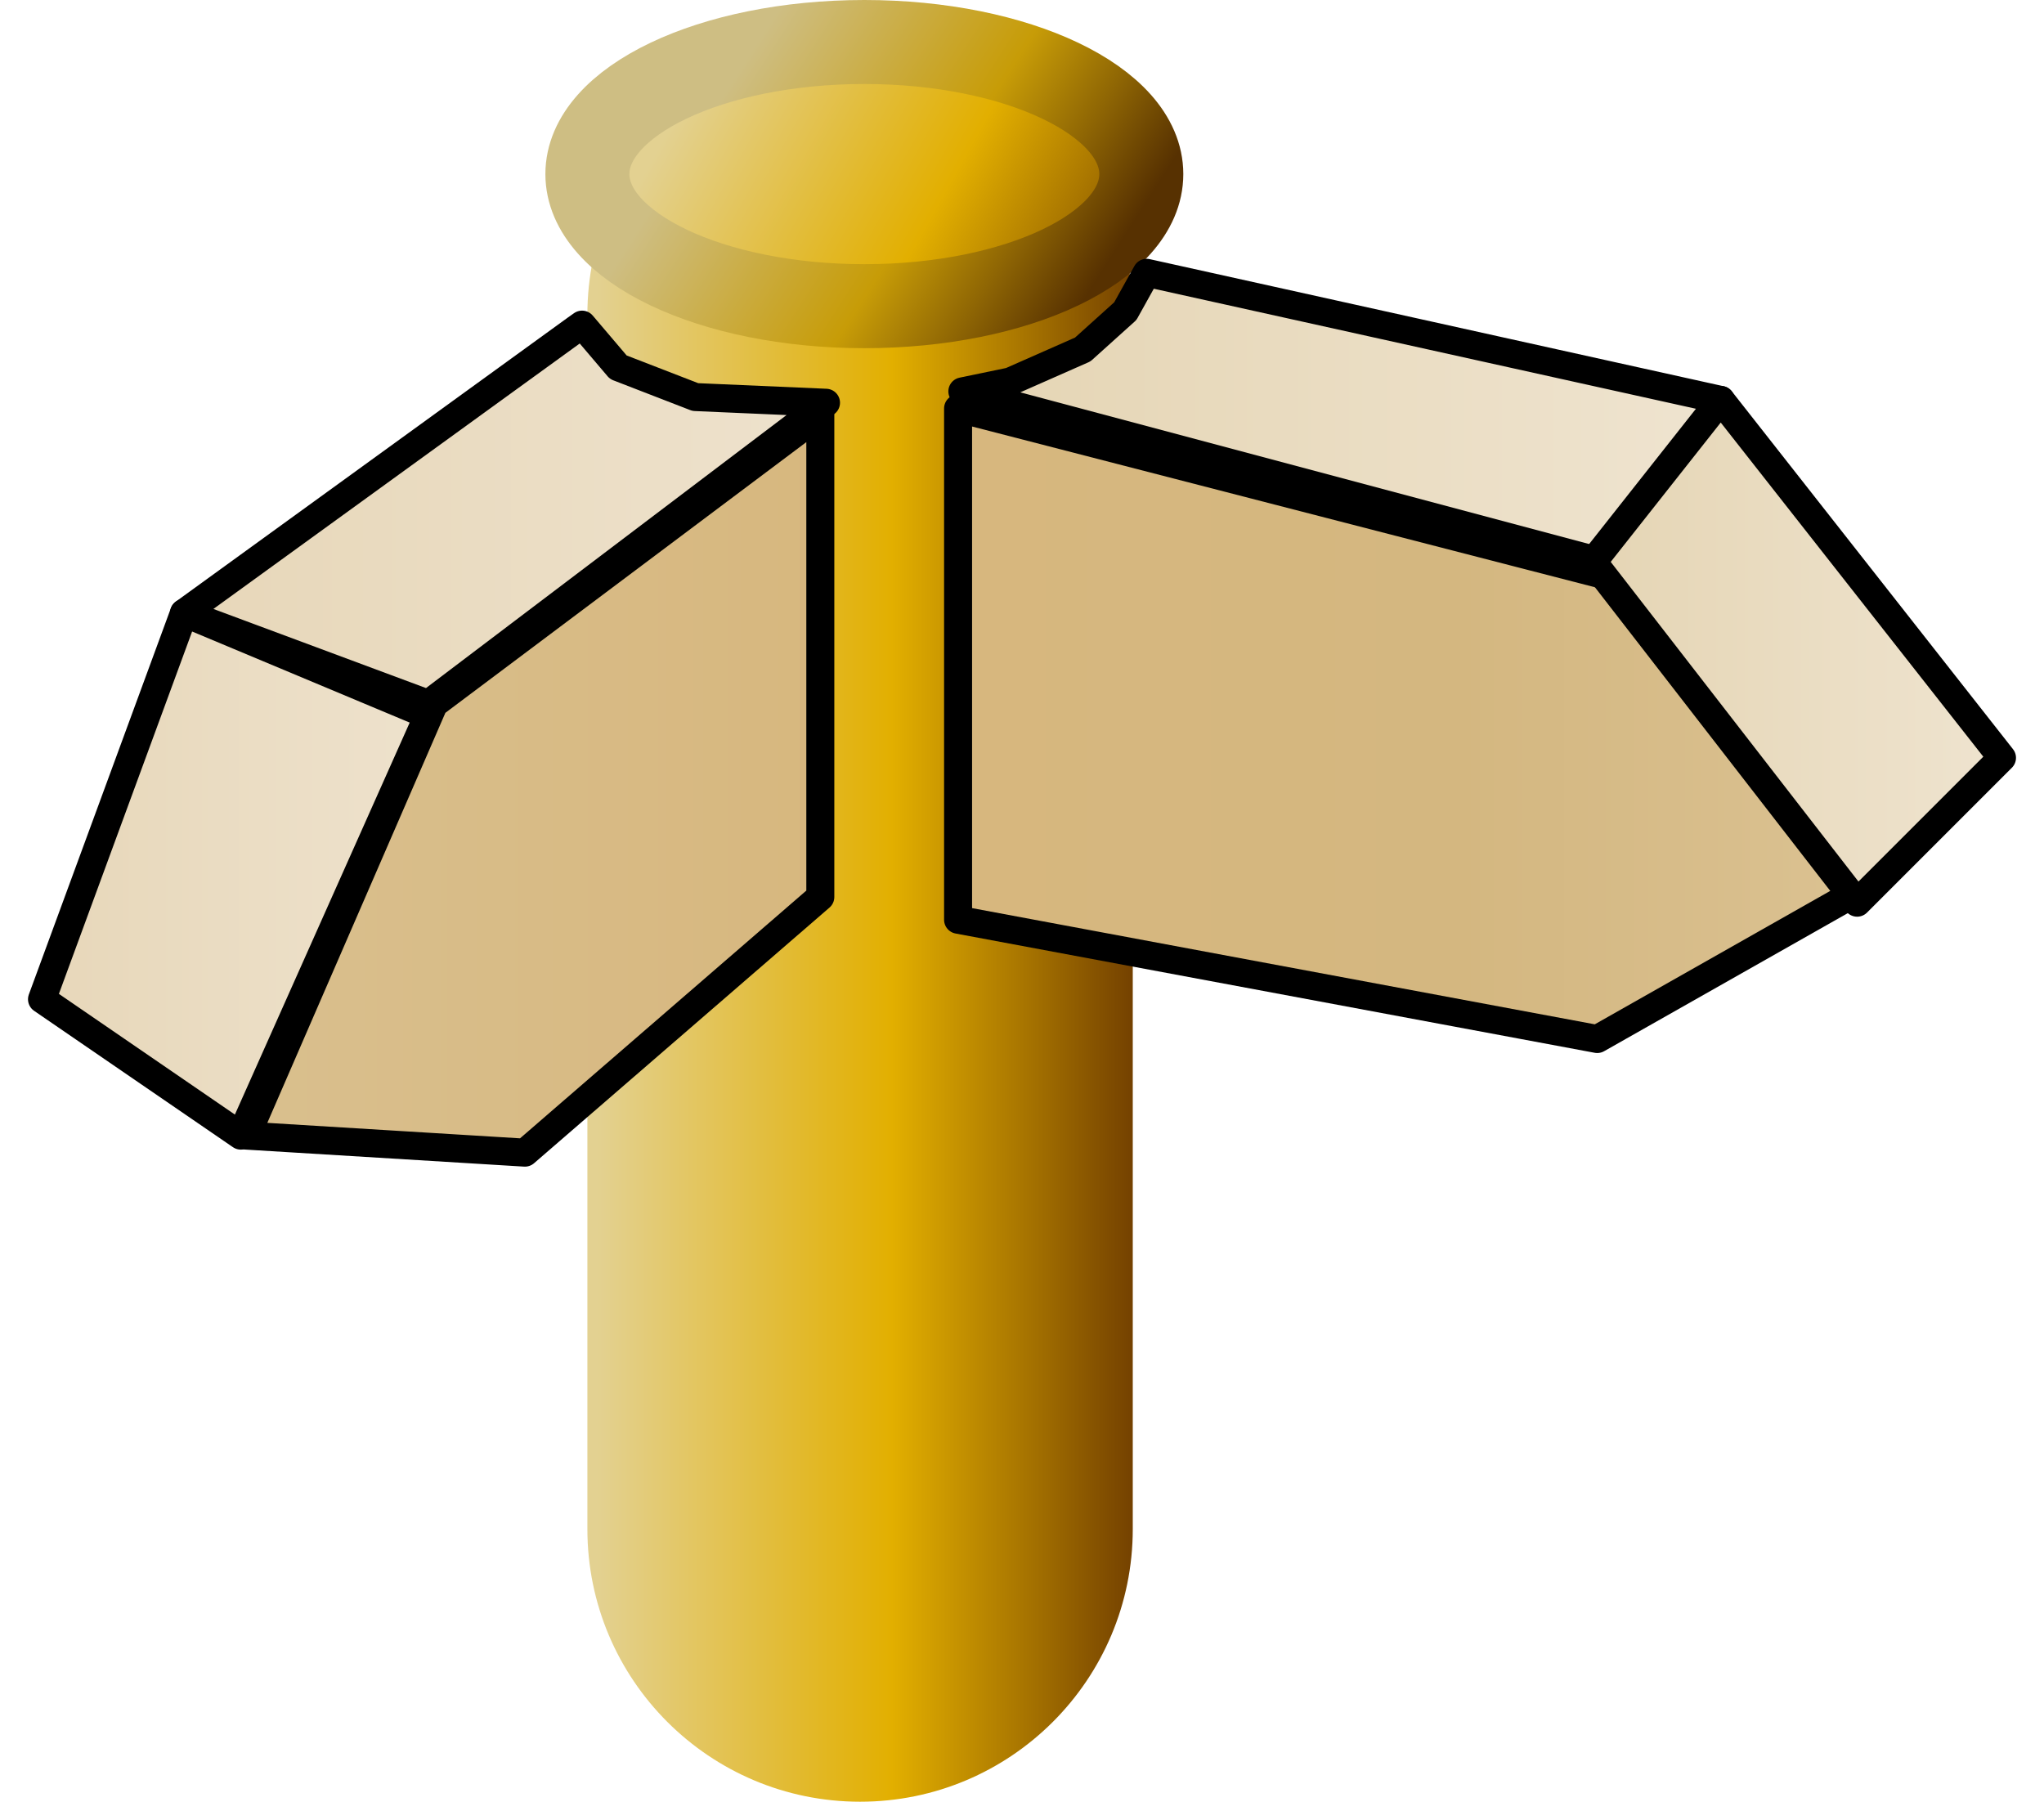 ﻿<?xml version="1.0" encoding="utf-8"?>
<!DOCTYPE svg PUBLIC "-//W3C//DTD SVG 1.1//EN" "http://www.w3.org/Graphics/SVG/1.1/DTD/svg11.dtd">
<svg x="0" y="0" width="64" height="56.416" overflow="hidden" viewBox="0, 0, 73, 64.35" preserveAspectRatio="xMidYMid" font-size="0" id="svg81" xml:space="preserve" xmlns="http://www.w3.org/2000/svg" xmlns:xlink="http://www.w3.org/1999/xlink" xmlns:xml="http://www.w3.org/XML/1998/namespace" version="1.1">
  <defs id="defs85" xml:space="preserve" />
  <g id="g79" xml:space="preserve">
    <linearGradient x1="0" y1="0.5" x2="1" y2="0.5" gradientUnits="objectBoundingBox" id="SVGID_Fill1_" xml:space="preserve">
      <stop offset="1.86%" stop-color="#E3D191" stop-opacity="1" id="stop2" xml:space="preserve" />
      <stop offset="55.814%" stop-color="#E2AF00" stop-opacity="1" id="stop4" xml:space="preserve" />
      <stop offset="78.725%" stop-color="#AB7800" stop-opacity="1" id="stop6" xml:space="preserve" />
      <stop offset="100%" stop-color="#744100" stop-opacity="1" id="stop8" xml:space="preserve" />
    </linearGradient>
    <path d="M30.717 1.5 L30.717 1.5 C36.096 1.5 40.456 5.86 40.456 11.239 L40.456 54.608 C40.456 59.987 36.096 64.347 30.717 64.347 L30.717 64.347 C25.339 64.347 20.978 59.987 20.978 54.608 L20.978 11.239 C20.978 5.86 25.339 1.5 30.717 1.5 z" stroke-width="0.2" stroke-linejoin="round" id="path11" xml:space="preserve" style="fill:url(#SVGID_Fill1_);" />
    <linearGradient x1="0.169" y1="0.402" x2="1.03" y2="0.402" gradientUnits="objectBoundingBox" gradientTransform="rotate(17.048, 0.169, 0.402)" id="SVGID_Stroke1_" xml:space="preserve">
      <stop offset="1.86%" stop-color="#CEBE83" stop-opacity="1" id="stop13" xml:space="preserve" />
      <stop offset="55.814%" stop-color="#C79C07" stop-opacity="1" id="stop15" xml:space="preserve" />
      <stop offset="78.725%" stop-color="#8F6604" stop-opacity="1" id="stop17" xml:space="preserve" />
      <stop offset="100%" stop-color="#573101" stop-opacity="1" id="stop19" xml:space="preserve" />
    </linearGradient>
    <linearGradient x1="0.119" y1="0.371" x2="1.119" y2="0.371" gradientUnits="objectBoundingBox" gradientTransform="rotate(15, 0.119, 0.371)" id="SVGID_Fill2_" xml:space="preserve">
      <stop offset="1.86%" stop-color="#E3D191" stop-opacity="1" id="stop22" xml:space="preserve" />
      <stop offset="55.814%" stop-color="#E2AF00" stop-opacity="1" id="stop24" xml:space="preserve" />
      <stop offset="78.725%" stop-color="#AB7800" stop-opacity="1" id="stop26" xml:space="preserve" />
      <stop offset="100%" stop-color="#744100" stop-opacity="1" id="stop28" xml:space="preserve" />
    </linearGradient>
    <path d="M30.869 1.5 C36.332 1.5 40.761 3.612 40.761 6.217 C40.761 8.823 36.332 10.935 30.869 10.935 C25.407 10.935 20.978 8.823 20.978 6.217 C20.978 3.612 25.407 1.5 30.869 1.5 z" stroke="url(#SVGID_Stroke1_)" stroke-width="3" stroke-linejoin="round" id="path31" xml:space="preserve" style="fill:url(#SVGID_Fill2_);" />
    <linearGradient x1="-0.014" y1="0.5" x2="1.014" y2="0.5" gradientUnits="objectBoundingBox" id="SVGID_Fill3_" xml:space="preserve">
      <stop offset="1.86%" stop-color="#D7B77E" stop-opacity="1" id="stop33" xml:space="preserve" />
      <stop offset="55.814%" stop-color="#D4B780" stop-opacity="1" id="stop35" xml:space="preserve" />
      <stop offset="78.725%" stop-color="#D7BC89" stop-opacity="1" id="stop37" xml:space="preserve" />
      <stop offset="100%" stop-color="#DBC292" stop-opacity="1" id="stop39" xml:space="preserve" />
    </linearGradient>
    <path d="M34.217 14.587 L34.217 32.848 L57.044 37.108 L66.174 31.935 L57.804 20.674 L34.217 14.587 z" stroke="#000000" stroke-linejoin="round" id="path42" xml:space="preserve" style="fill:url(#SVGID_Fill3_);" />
    <linearGradient x1="-0.017" y1="0.484" x2="1.017" y2="0.484" gradientUnits="objectBoundingBox" id="SVGID_Fill4_" xml:space="preserve">
      <stop offset="1.86%" stop-color="#E5D5B4" stop-opacity="1" id="stop44" xml:space="preserve" />
      <stop offset="100%" stop-color="#EFE4D0" stop-opacity="1" id="stop46" xml:space="preserve" />
    </linearGradient>
    <path d="M34.37 13.978 L36.082 13.623 L38.669 12.482 L40.19 11.112 L40.951 9.743 L61.456 14.283 L57.196 20.065 L34.37 13.978 z" stroke="#000000" stroke-linejoin="round" id="path49" xml:space="preserve" style="fill:url(#SVGID_Fill4_);" />
    <linearGradient x1="-0.031" y1="0.5" x2="1.031" y2="0.5" gradientUnits="objectBoundingBox" id="SVGID_Fill5_" xml:space="preserve">
      <stop offset="1.86%" stop-color="#E5D5B4" stop-opacity="1" id="stop51" xml:space="preserve" />
      <stop offset="100%" stop-color="#EFE4D0" stop-opacity="1" id="stop53" xml:space="preserve" />
    </linearGradient>
    <path d="M61.456 14.283 L71.5 27.065 L66.326 32.239 L56.891 20.065 L61.456 14.283 z" stroke="#000000" stroke-linejoin="round" id="path56" xml:space="preserve" style="fill:url(#SVGID_Fill5_);" />
    <linearGradient x1="0.027" y1="0.485" x2="1.022" y2="0.485" gradientUnits="objectBoundingBox" id="SVGID_Fill6_" xml:space="preserve">
      <stop offset="1.86%" stop-color="#D9BF8D" stop-opacity="1" id="stop58" xml:space="preserve" />
      <stop offset="100%" stop-color="#D7B77E" stop-opacity="1" id="stop60" xml:space="preserve" />
    </linearGradient>
    <path d="M29.297 14.79 L15.5 25.138 L8.804 40.558 L18.746 41.166 L29.297 32.036 L29.297 14.79 z" stroke="#000000" stroke-linejoin="round" id="path63" xml:space="preserve" style="fill:url(#SVGID_Fill6_);" />
    <linearGradient x1="-0.02" y1="0.483" x2="1.02" y2="0.483" gradientUnits="objectBoundingBox" id="SVGID_Fill7_" xml:space="preserve">
      <stop offset="1.86%" stop-color="#E7D7B9" stop-opacity="1" id="stop65" xml:space="preserve" />
      <stop offset="100%" stop-color="#EEE2CD" stop-opacity="1" id="stop67" xml:space="preserve" />
    </linearGradient>
    <path d="M15.297 25.138 L6.572 21.891 L20.573 11.746 L20.788 11.594 L22.082 13.116 L24.833 14.181 L29.5 14.384 L15.297 25.138 z" stroke="#000000" stroke-linejoin="round" id="path70" xml:space="preserve" style="fill:url(#SVGID_Fill7_);" />
    <linearGradient x1="-0.033" y1="0.5" x2="1.033" y2="0.5" gradientUnits="objectBoundingBox" id="SVGID_Fill8_" xml:space="preserve">
      <stop offset="1.86%" stop-color="#E7D7B9" stop-opacity="1" id="stop72" xml:space="preserve" />
      <stop offset="100%" stop-color="#EEE2CD" stop-opacity="1" id="stop74" xml:space="preserve" />
    </linearGradient>
    <path d="M6.572 21.891 L1.5 35.688 L8.601 40.558 L15.297 25.543 L6.572 21.891 z" stroke="#000000" stroke-linejoin="round" id="path77" xml:space="preserve" style="fill:url(#SVGID_Fill8_);" />
  </g>
</svg>